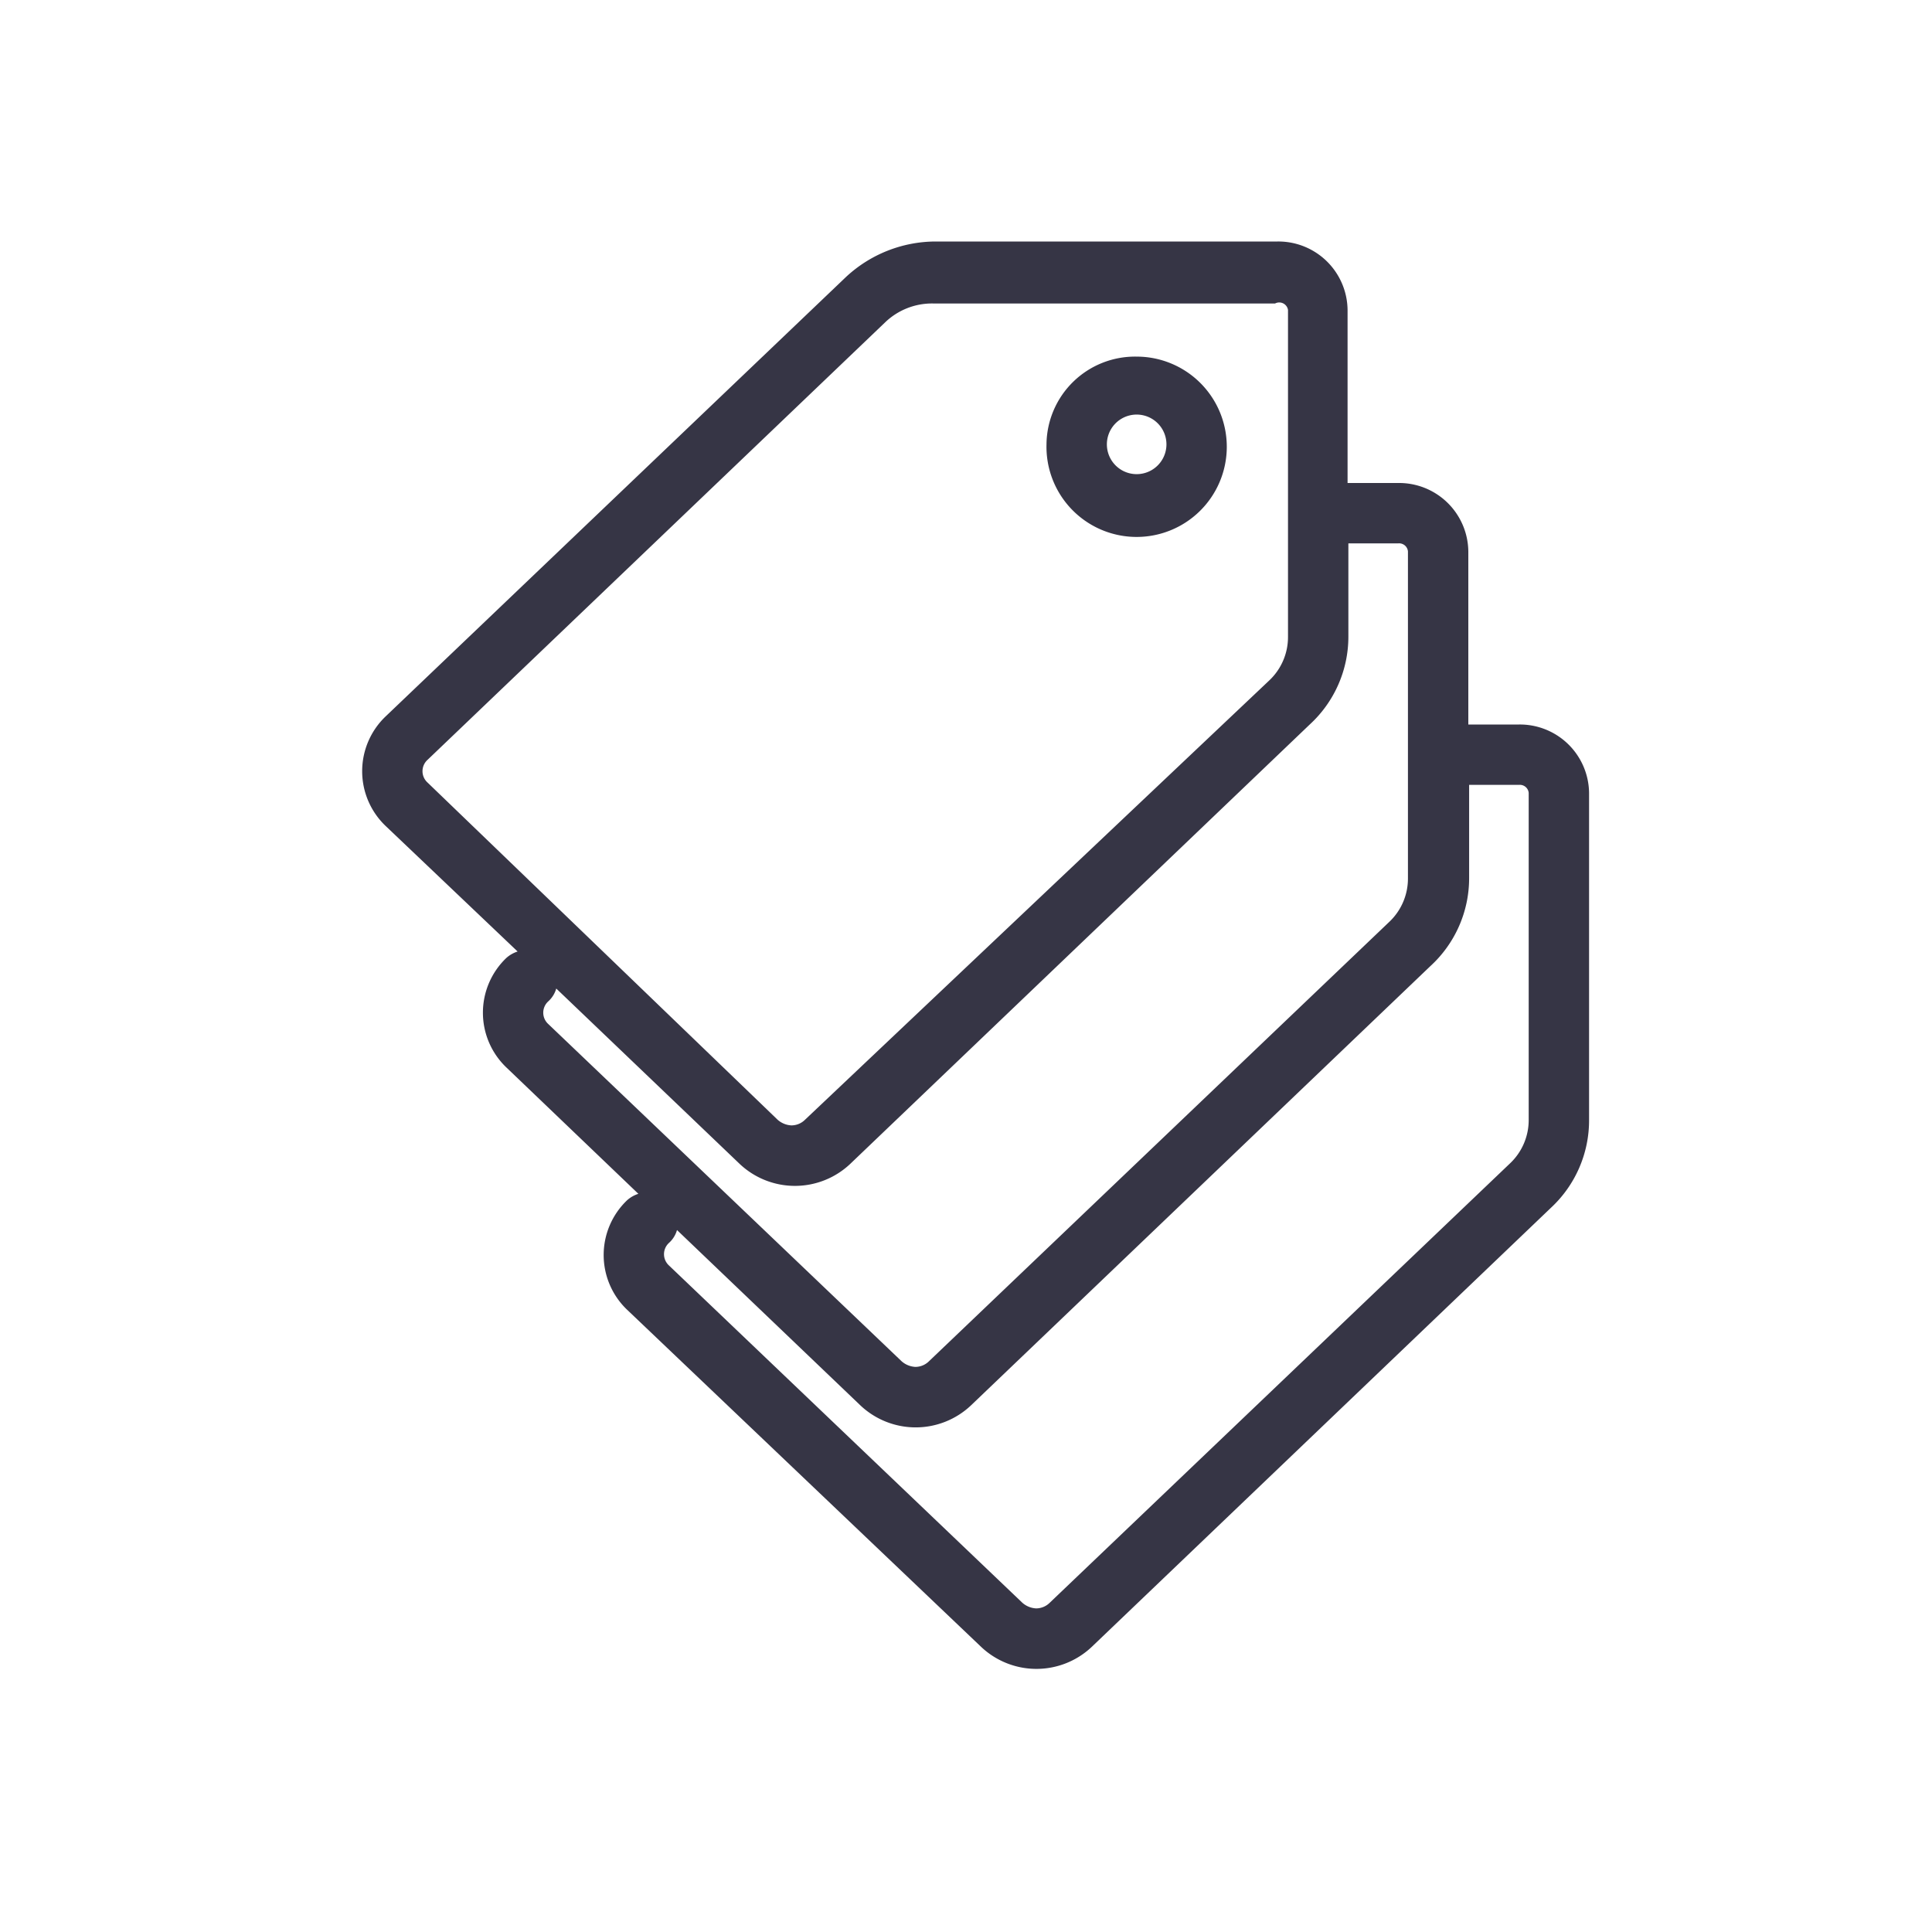 <svg xmlns="http://www.w3.org/2000/svg" width="24" height="24" viewBox="0 0 24 24"><path d="M10.51,3.44A1.64,1.64,0,0,1,11.62,3h4.25a.86.86,0,0,1,.87.85V6h.63a.86.86,0,0,1,.87.85V9h.63a.86.86,0,0,1,.87.85v4.06A1.48,1.48,0,0,1,19.27,15l-5.71,5.46a1,1,0,0,1-1.37,0l-4.4-4.19a.94.94,0,0,1,0-1.36.39.39,0,0,1,.14-.08L6.29,13.26a.94.94,0,0,1,0-1.36.39.39,0,0,1,.14-.08L4.79,10.26a.94.94,0,0,1,0-1.36ZM16,3.85V7.91a.74.74,0,0,1-.23.54L10,13.91a.24.24,0,0,1-.17.07.28.28,0,0,1-.17-.07L5.31,9.72a.19.19,0,0,1,0-.28L11,4a.84.84,0,0,1,.59-.23h4.25A.11.11,0,0,1,16,3.85Zm1.38,2.9h-.63V7.91A1.48,1.48,0,0,1,16.27,9l-5.71,5.46a1,1,0,0,1-1.37,0L6.91,12.28a.34.34,0,0,1-.1.16.19.19,0,0,0,0,.28l4.39,4.19a.28.28,0,0,0,.17.07.24.24,0,0,0,.17-.07l5.72-5.46a.74.74,0,0,0,.23-.54V6.85A.11.11,0,0,0,17.37,6.75Zm.87,3v1.16A1.48,1.48,0,0,1,17.77,12l-5.71,5.46a1,1,0,0,1-1.37,0L8.41,15.28a.34.34,0,0,1-.1.16.19.19,0,0,0,0,.28l4.39,4.19a.28.28,0,0,0,.17.07.24.24,0,0,0,.17-.07l5.72-5.46a.74.74,0,0,0,.23-.54V9.85a.11.11,0,0,0-.12-.1ZM13,5.52a1.12,1.12,0,1,0,1.12-1.09A1.1,1.1,0,0,0,13,5.52Zm1.49,0a.37.37,0,0,1-.74,0,.37.37,0,0,1,.74,0Z" fill="#363545" fill-rule="evenodd"/></svg>